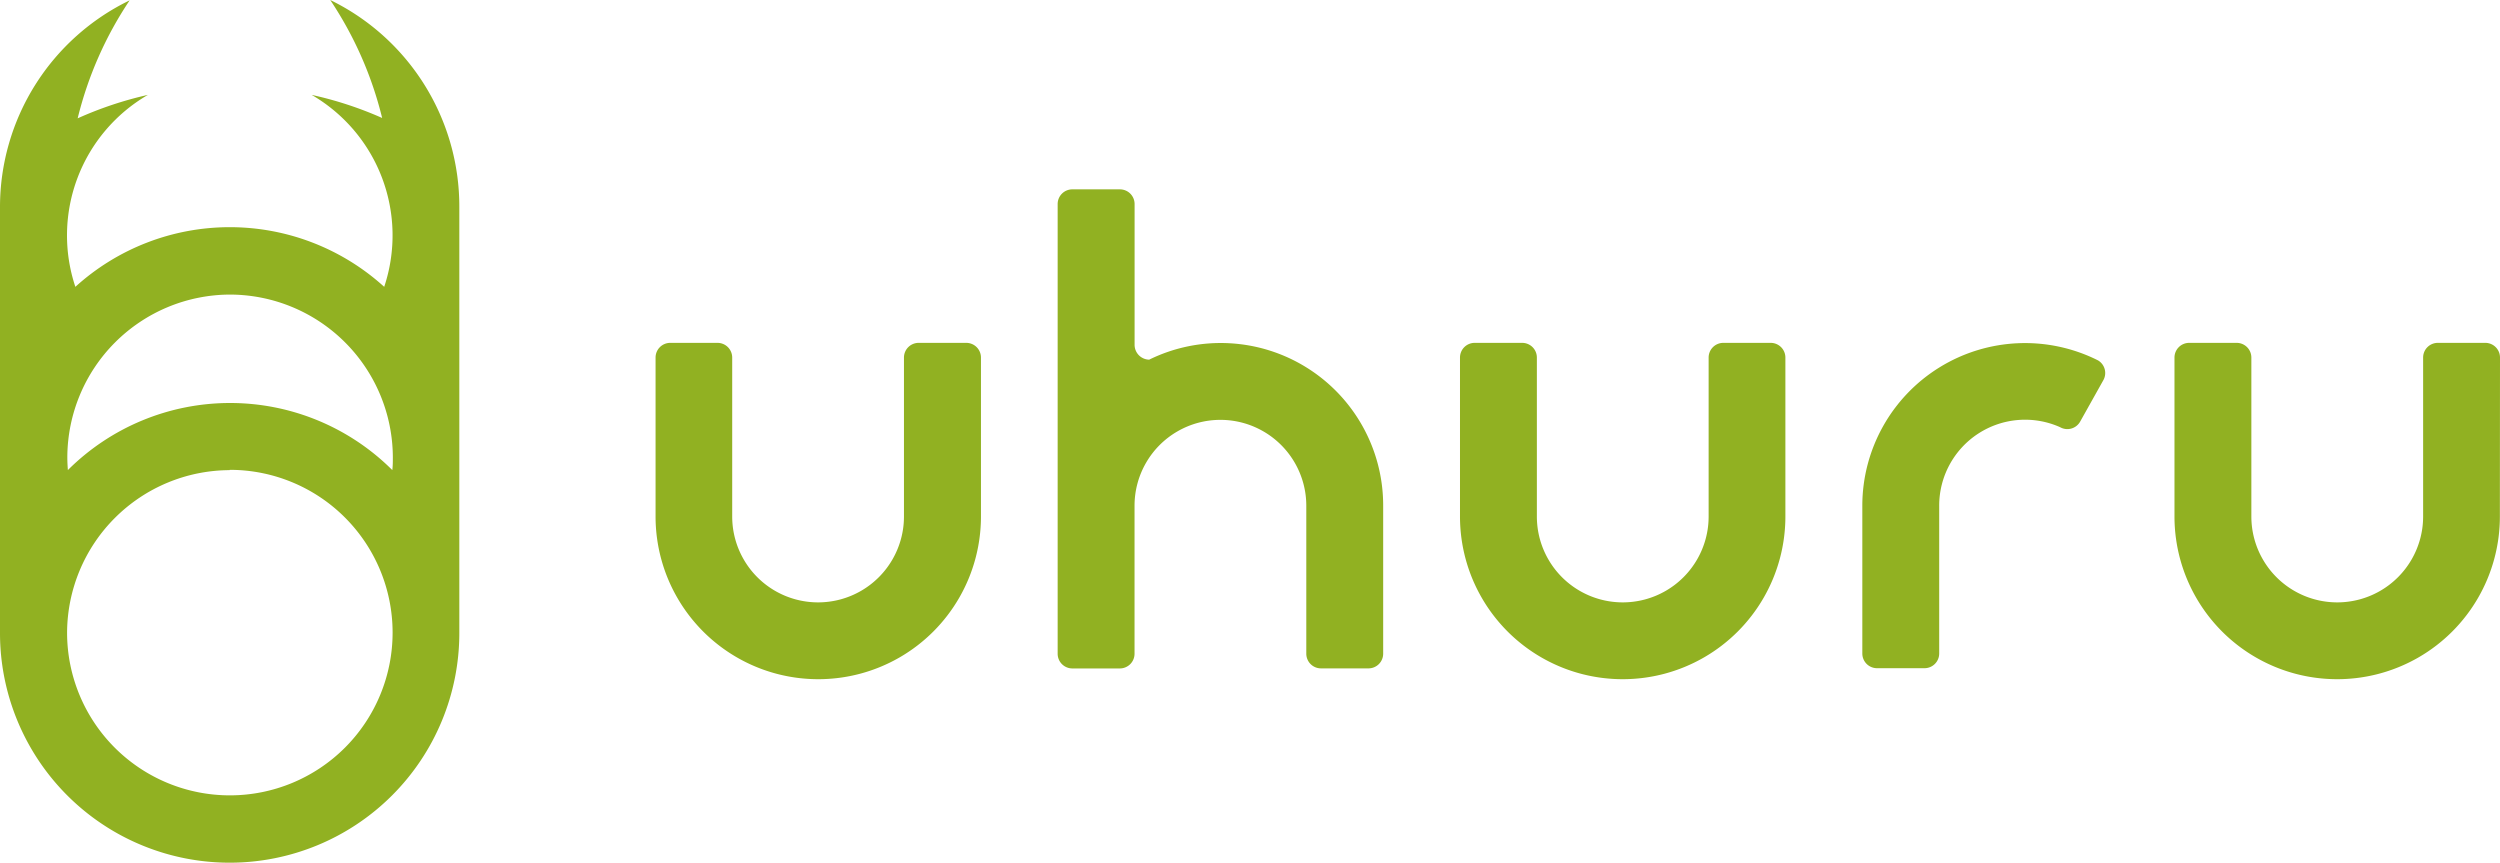 <svg xmlns="http://www.w3.org/2000/svg" viewBox="0 0 413.65 142.74"><defs><style>.cls-1{fill:#91b122;}</style></defs><title>アセット 1</title><g id="レイヤー_2" data-name="レイヤー 2"><g id="レイヤー_1-2" data-name="レイヤー 1"><path class="cls-1" d="M38,142.74a38,38,0,0,0,38-38V34.22A38,38,0,0,0,54.64,0h0a0,0,0,0,0,0,0h0a61.23,61.23,0,0,1,8.59,19.52A60.89,60.89,0,0,0,51.57,15.7h0a0,0,0,0,0,0,0h0a26.88,26.88,0,0,1,12,31.76,38,38,0,0,0-51.1,0,26.88,26.88,0,0,1,12-31.76h0a0,0,0,0,0,0,0h0a60.9,60.9,0,0,0-11.62,3.88A61.23,61.23,0,0,1,21.45.06h0a0,0,0,0,0,0,0h0A38,38,0,0,0,0,34.22v70.5A38,38,0,0,0,38,142.74Zm0-94A27,27,0,0,1,65,75.67c0,.71,0,1.41-.09,2.11a38,38,0,0,0-53.68,0c-.05-.7-.09-1.4-.09-2.11A27,27,0,0,1,38,48.74Zm0,29A26.93,26.93,0,1,1,11.1,104.72,27,27,0,0,1,38,77.79Z"/><path class="cls-1" d="M190.16,59.51A2.46,2.46,0,0,1,187.73,57h0V33.76a2.43,2.43,0,0,0-2.43-2.43h-7.86A2.43,2.43,0,0,0,175,33.76v74.41a2.43,2.43,0,0,0,2.43,2.43h7.86a2.43,2.43,0,0,0,2.43-2.43v-1.62h0V83.68a14.21,14.21,0,0,1,28.42,0h0v24.48a2.43,2.43,0,0,0,2.43,2.43h7.86a2.43,2.43,0,0,0,2.43-2.43V83.68h0a26.87,26.87,0,0,0-38.7-24.18Z"/><path class="cls-1" d="M162.31,59.16a2.43,2.43,0,0,0-2.43-2.43H152a2.43,2.43,0,0,0-2.43,2.43V85.46h0a14.21,14.21,0,0,1-28.42,0V62.6h0V59.16a2.43,2.43,0,0,0-2.43-2.43H110.9a2.43,2.43,0,0,0-2.43,2.43V85.46h0a26.92,26.92,0,0,0,53.84,0h0Z"/><path class="cls-1" d="M295.41,59.16A2.43,2.43,0,0,0,293,56.73h-7.86a2.43,2.43,0,0,0-2.43,2.43V85.46h0a14.21,14.21,0,0,1-28.42,0V62.6h0V59.16a2.43,2.43,0,0,0-2.43-2.43H244a2.43,2.43,0,0,0-2.43,2.43V85.46h0a26.92,26.92,0,0,0,53.84,0h0Z"/><path class="cls-1" d="M413.65,59.16a2.43,2.43,0,0,0-2.43-2.43h-7.86a2.43,2.43,0,0,0-2.43,2.43V85.46a14.21,14.21,0,0,1-28.42,0V62.6h0V59.16a2.43,2.43,0,0,0-2.43-2.43h-7.86a2.43,2.43,0,0,0-2.43,2.43V85.46h0a26.92,26.92,0,0,0,53.84,0h0Z"/><path class="cls-1" d="M347.14,59.63h0a26.92,26.92,0,0,0-39,24h0v24.5a2.43,2.43,0,0,0,2.43,2.43h7.86a2.43,2.43,0,0,0,2.43-2.43v-1.62h0V83.68a14.21,14.21,0,0,1,20-13h0a2.43,2.43,0,0,0,3.31-.9L348,62.94A2.43,2.43,0,0,0,347.14,59.63Z"/></g></g></svg>